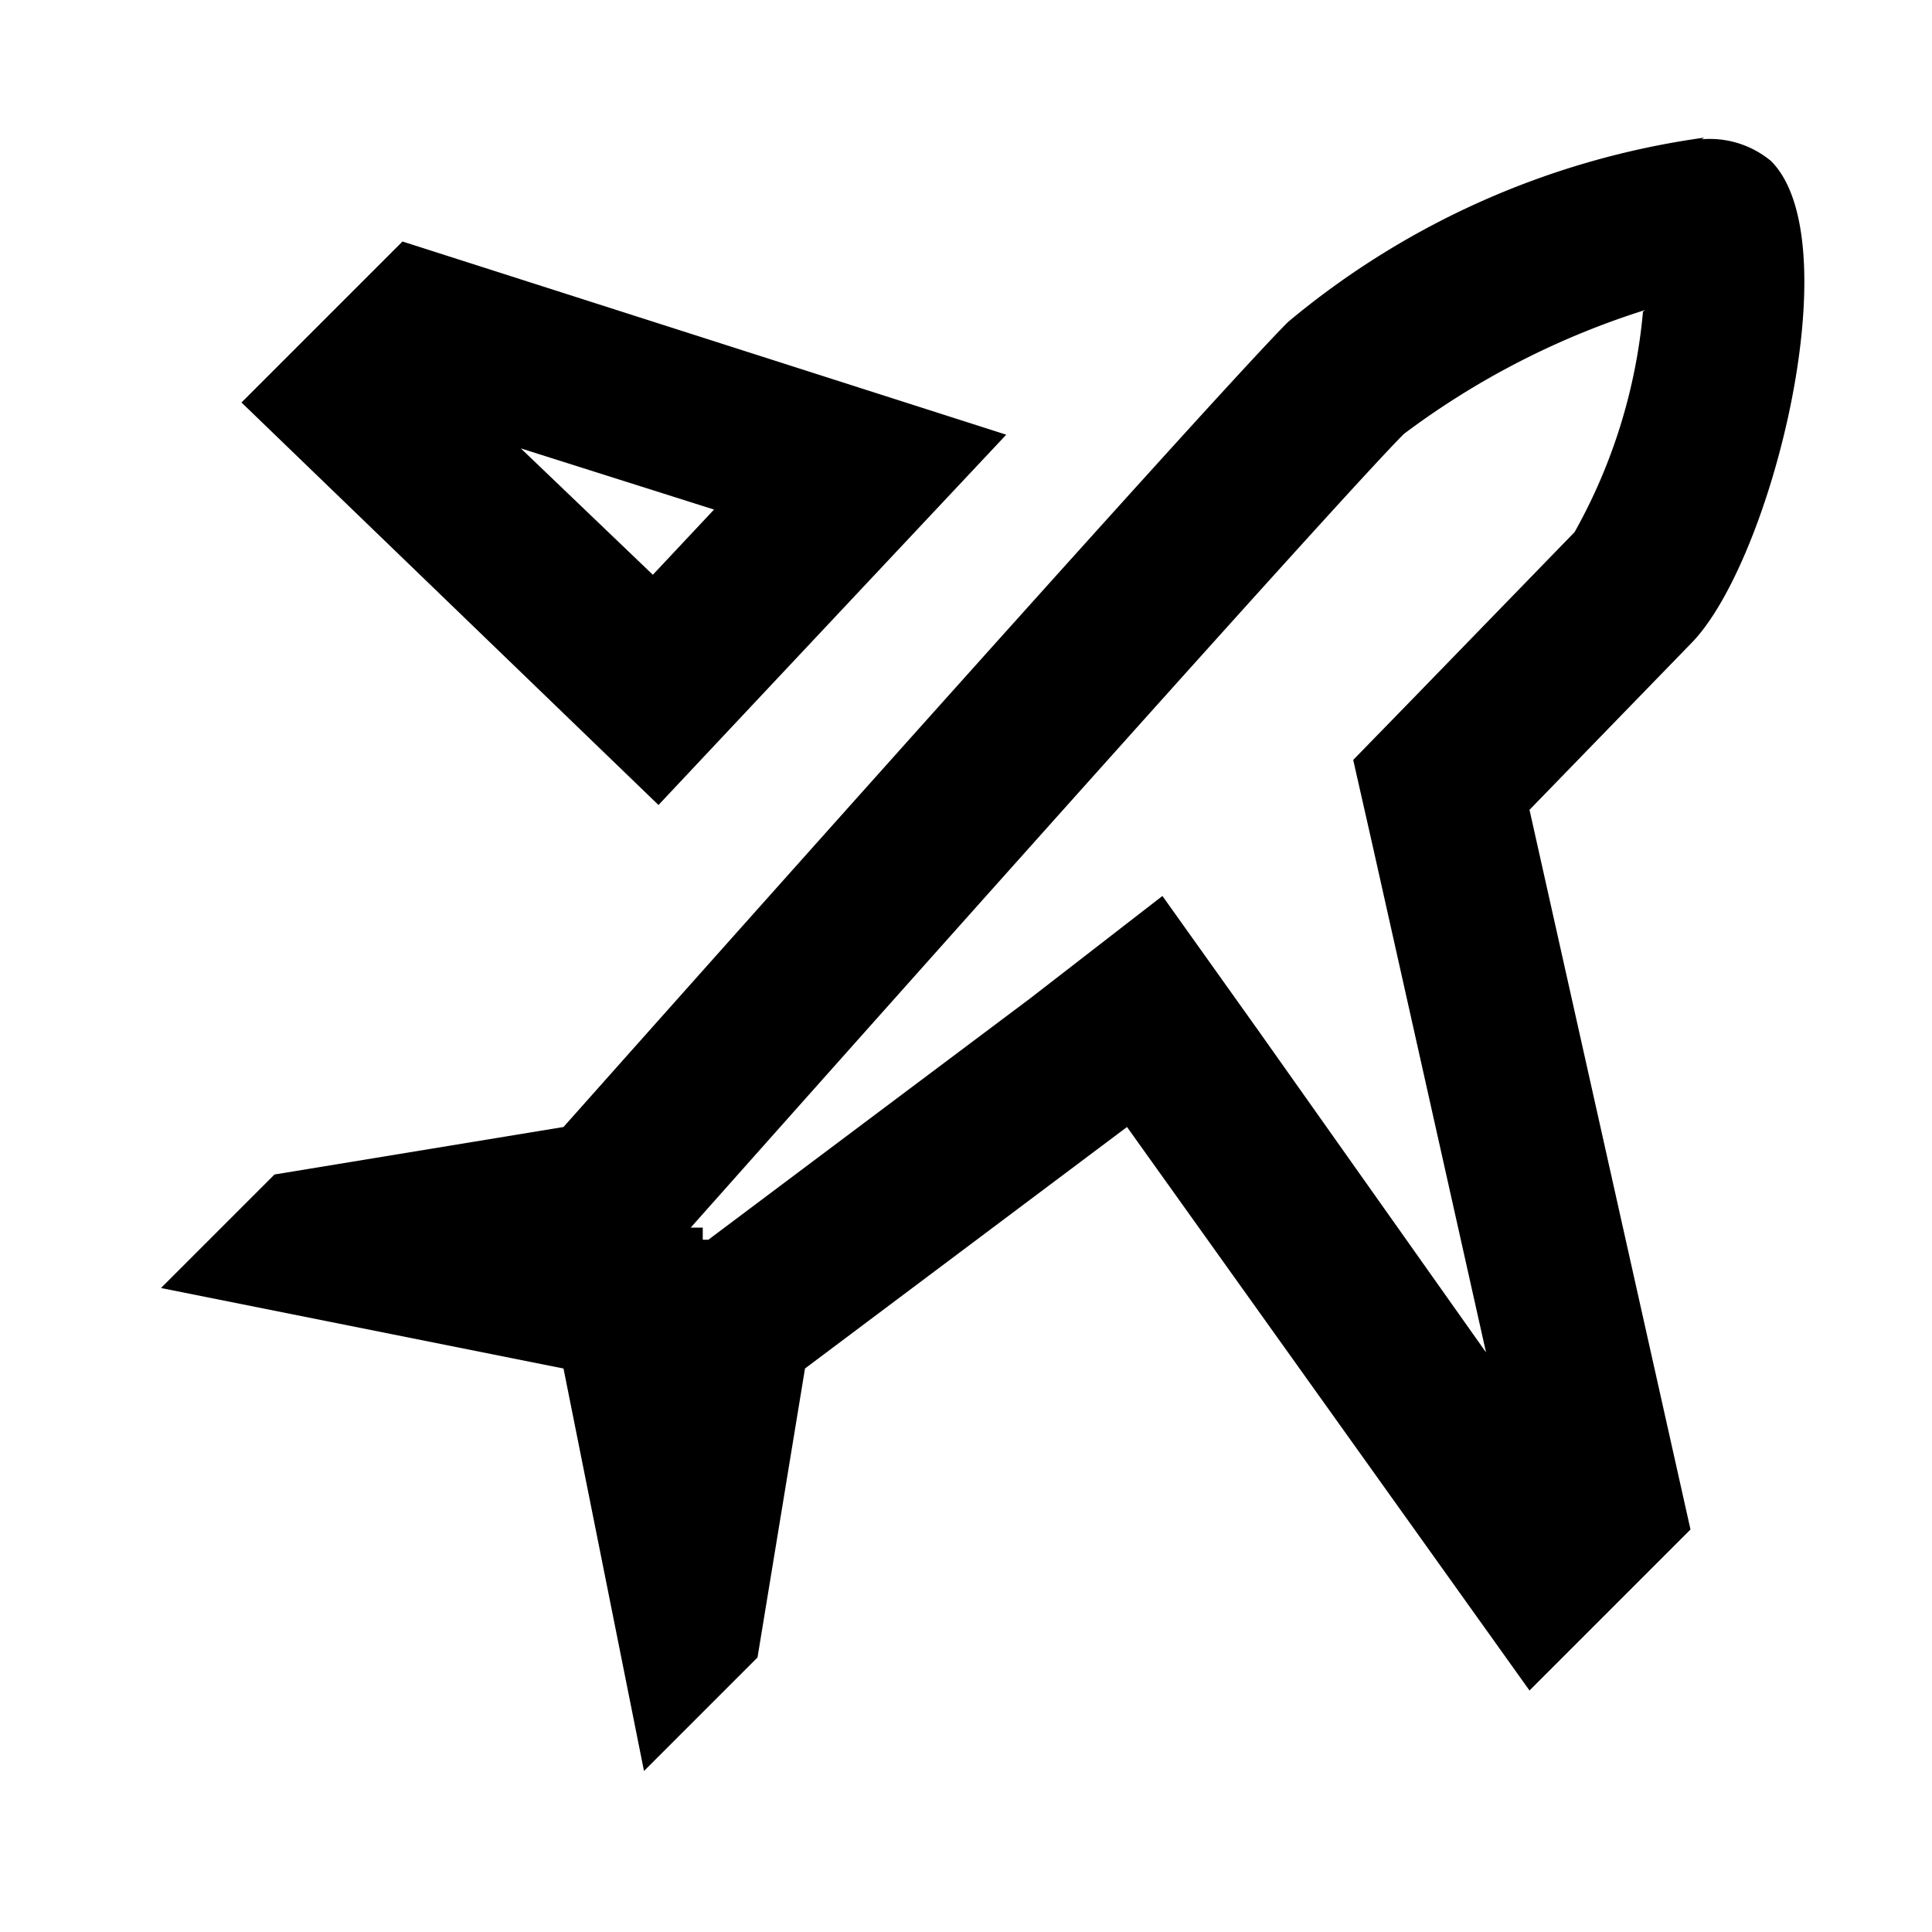 <svg xmlns="http://www.w3.org/2000/svg" viewBox="0 0 24 24"><g id="Layer_2" data-name="Layer 2"><g id="UI_Outline" data-name="UI Outline"><g id="airplane"><rect width="24" height="24" style="fill:none"/><path d="M6.47,5.57l2.4.76-.76.81L6.47,5.57M5,3,3,5l5.18,5,4.32-4.6L5,3Zm15.41.87a6.86,6.86,0,0,1-.85,2.74l-2,2.06-.75.77.24,1.06,1.41,6.3-2.83-4-1.19-1.67L12.8,12.4l-4,3-.07,0,0-.15-.15,0c3.2-3.6,8.16-9.16,8.86-9.86a10,10,0,0,1,3-1.54m.73-2.14A10.25,10.25,0,0,0,16,4C15,5,7,14,7,14l-3.59.59L2,16l5,1,1,5,1.41-1.41L10,17l4-3,5,7,2-2-2-8.94L21,8c1-1,2-5,1-6a1.19,1.19,0,0,0-.86-.27Z"/></g></g></g></svg>